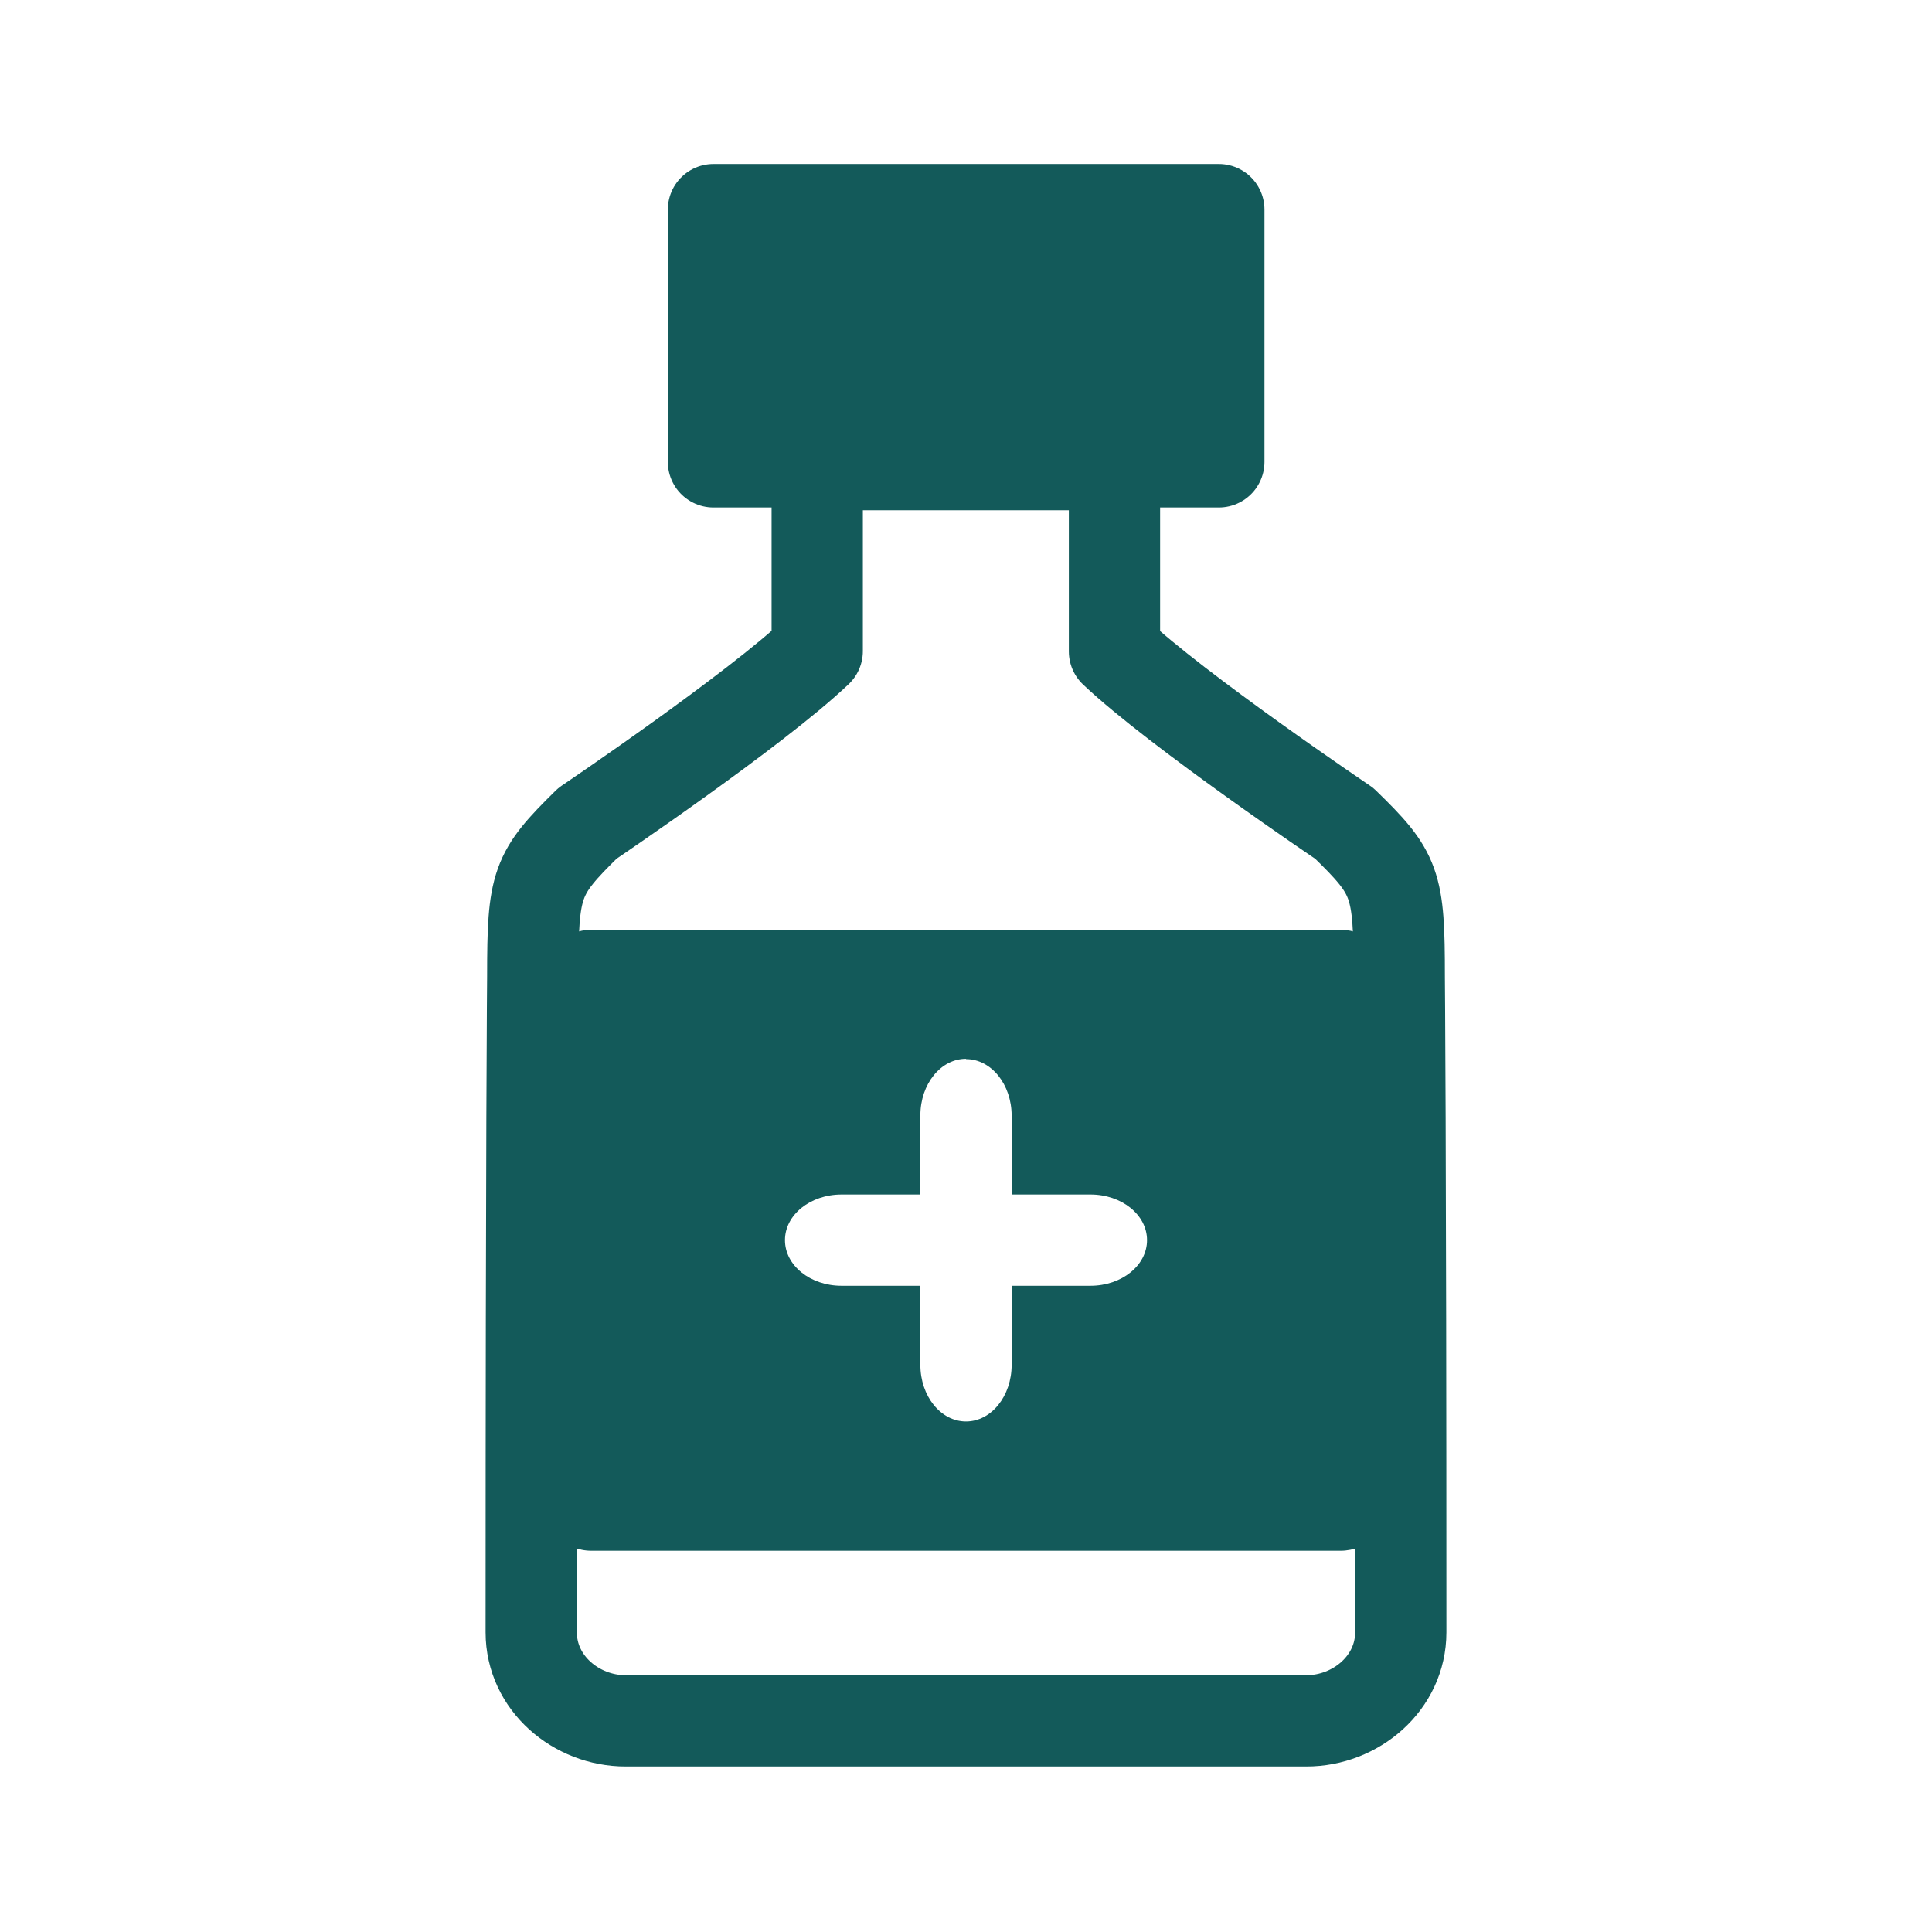 <?xml version="1.0" encoding="UTF-8" standalone="no"?>
<svg
   xmlns:dc="http://purl.org/dc/elements/1.1/"
   xmlns:cc="http://creativecommons.org/ns#"
   xmlns:rdf="http://www.w3.org/1999/02/22-rdf-syntax-ns#"
   xmlns:svg="http://www.w3.org/2000/svg"
   xmlns="http://www.w3.org/2000/svg"
   xmlns:sodipodi="http://sodipodi.sourceforge.net/DTD/sodipodi-0.dtd"
   xmlns:inkscape="http://www.inkscape.org/namespaces/inkscape"
   width="24"
   height="24"
   viewBox="0 0 6.35 6.35"
   version="1.1"
   id="svg8"
   inkscape:version="1.0.2-2 (e86c870879, 2021-01-15)"
   sodipodi:docname="medicine_filled_btn.svg">
  <defs
     id="defs2" />
  <sodipodi:namedview
     id="base"
     pagecolor="#ffffff"
     bordercolor="#666666"
     borderopacity="1.0"
     inkscape:pageopacity="0.0"
     inkscape:pageshadow="2"
     inkscape:zoom="16.000001"
     inkscape:cx="11.322311"
     inkscape:cy="11.340885"
     inkscape:document-units="mm"
     inkscape:current-layer="layer1"
     inkscape:document-rotation="0"
     showgrid="false"
     units="px"
     showguides="true"
     inkscape:guide-bbox="true"
     inkscape:window-width="1920"
     inkscape:window-height="1057"
     inkscape:window-x="-8"
     inkscape:window-y="-8"
     inkscape:window-maximized="1" />
  <g
     inkscape:label="Layer 1"
     inkscape:groupmode="layer"
     id="layer1">
    <path
       id="path870"
       style="fill:none;stroke:#135a5a;stroke-width:0.3;stroke-linecap:butt;stroke-linejoin:round;stroke-miterlimit:4;stroke-dasharray:none;stroke-opacity:1"
       d="M 2.686,1.527 V 2.14 C 2.481,2.335 1.931,2.706 1.931,2.706 1.762,2.872 1.751,2.903 1.751,3.209 c 0,0 -0.005,0.526 -0.005,2.156 0,0.167 0.148,0.291 0.31,0.291 h 2.238 c 0.162,0 0.31,-0.124 0.31,-0.291 0,-1.629 -0.005,-2.156 -0.005,-2.156 0,-0.306 -0.011,-0.338 -0.181,-0.503 0,0 -0.55,-0.371 -0.755,-0.565 V 1.527 Z"
       sodipodi:nodetypes="ccccsccsccccc" />
    <path
       id="path1095"
       style="fill:#135a5a;stroke:#135a5a;stroke-width:0.3;stroke-linecap:butt;stroke-linejoin:round;stroke-miterlimit:4;stroke-dasharray:none;stroke-opacity:1;fill-opacity:1"
       d="M 2.345,0.689 V 1.518 c 0.554,0 1.107,0 1.661,0 V 0.689 c -0.554,0 -1.107,0 -1.661,0 z"
       sodipodi:nodetypes="ccccc" />
    <path
       id="rect1159"
       style="fill:#135a5a;stroke-width:0.339;stroke-linecap:butt;stroke-linejoin:round;stroke-miterlimit:4;stroke-dasharray:none;fill-opacity:1"
       d="m 1.944,3.056 c -0.087,0 -0.157,0.068 -0.157,0.153 v 1.735 c 0,0.085 0.07,0.153 0.157,0.153 h 2.462 c 0.087,0 0.157,-0.068 0.157,-0.153 V 3.209 c 0,-0.085 -0.07,-0.153 -0.157,-0.153 z m 1.231,0.425 c 0.083,0 0.15,0.083 0.15,0.186 V 3.926 H 3.584 c 0.103,0 0.186,0.067 0.186,0.15 0,0.083 -0.083,0.15 -0.186,0.15 H 3.325 v 0.26 c 0,0.103 -0.067,0.186 -0.15,0.186 -0.083,0 -0.15,-0.083 -0.15,-0.186 V 4.226 H 2.766 c -0.103,0 -0.186,-0.067 -0.186,-0.15 0,-0.083 0.083,-0.15 0.186,-0.15 H 3.025 V 3.666 c 0,-0.103 0.067,-0.186 0.15,-0.186 z" />
  </g>
</svg>
